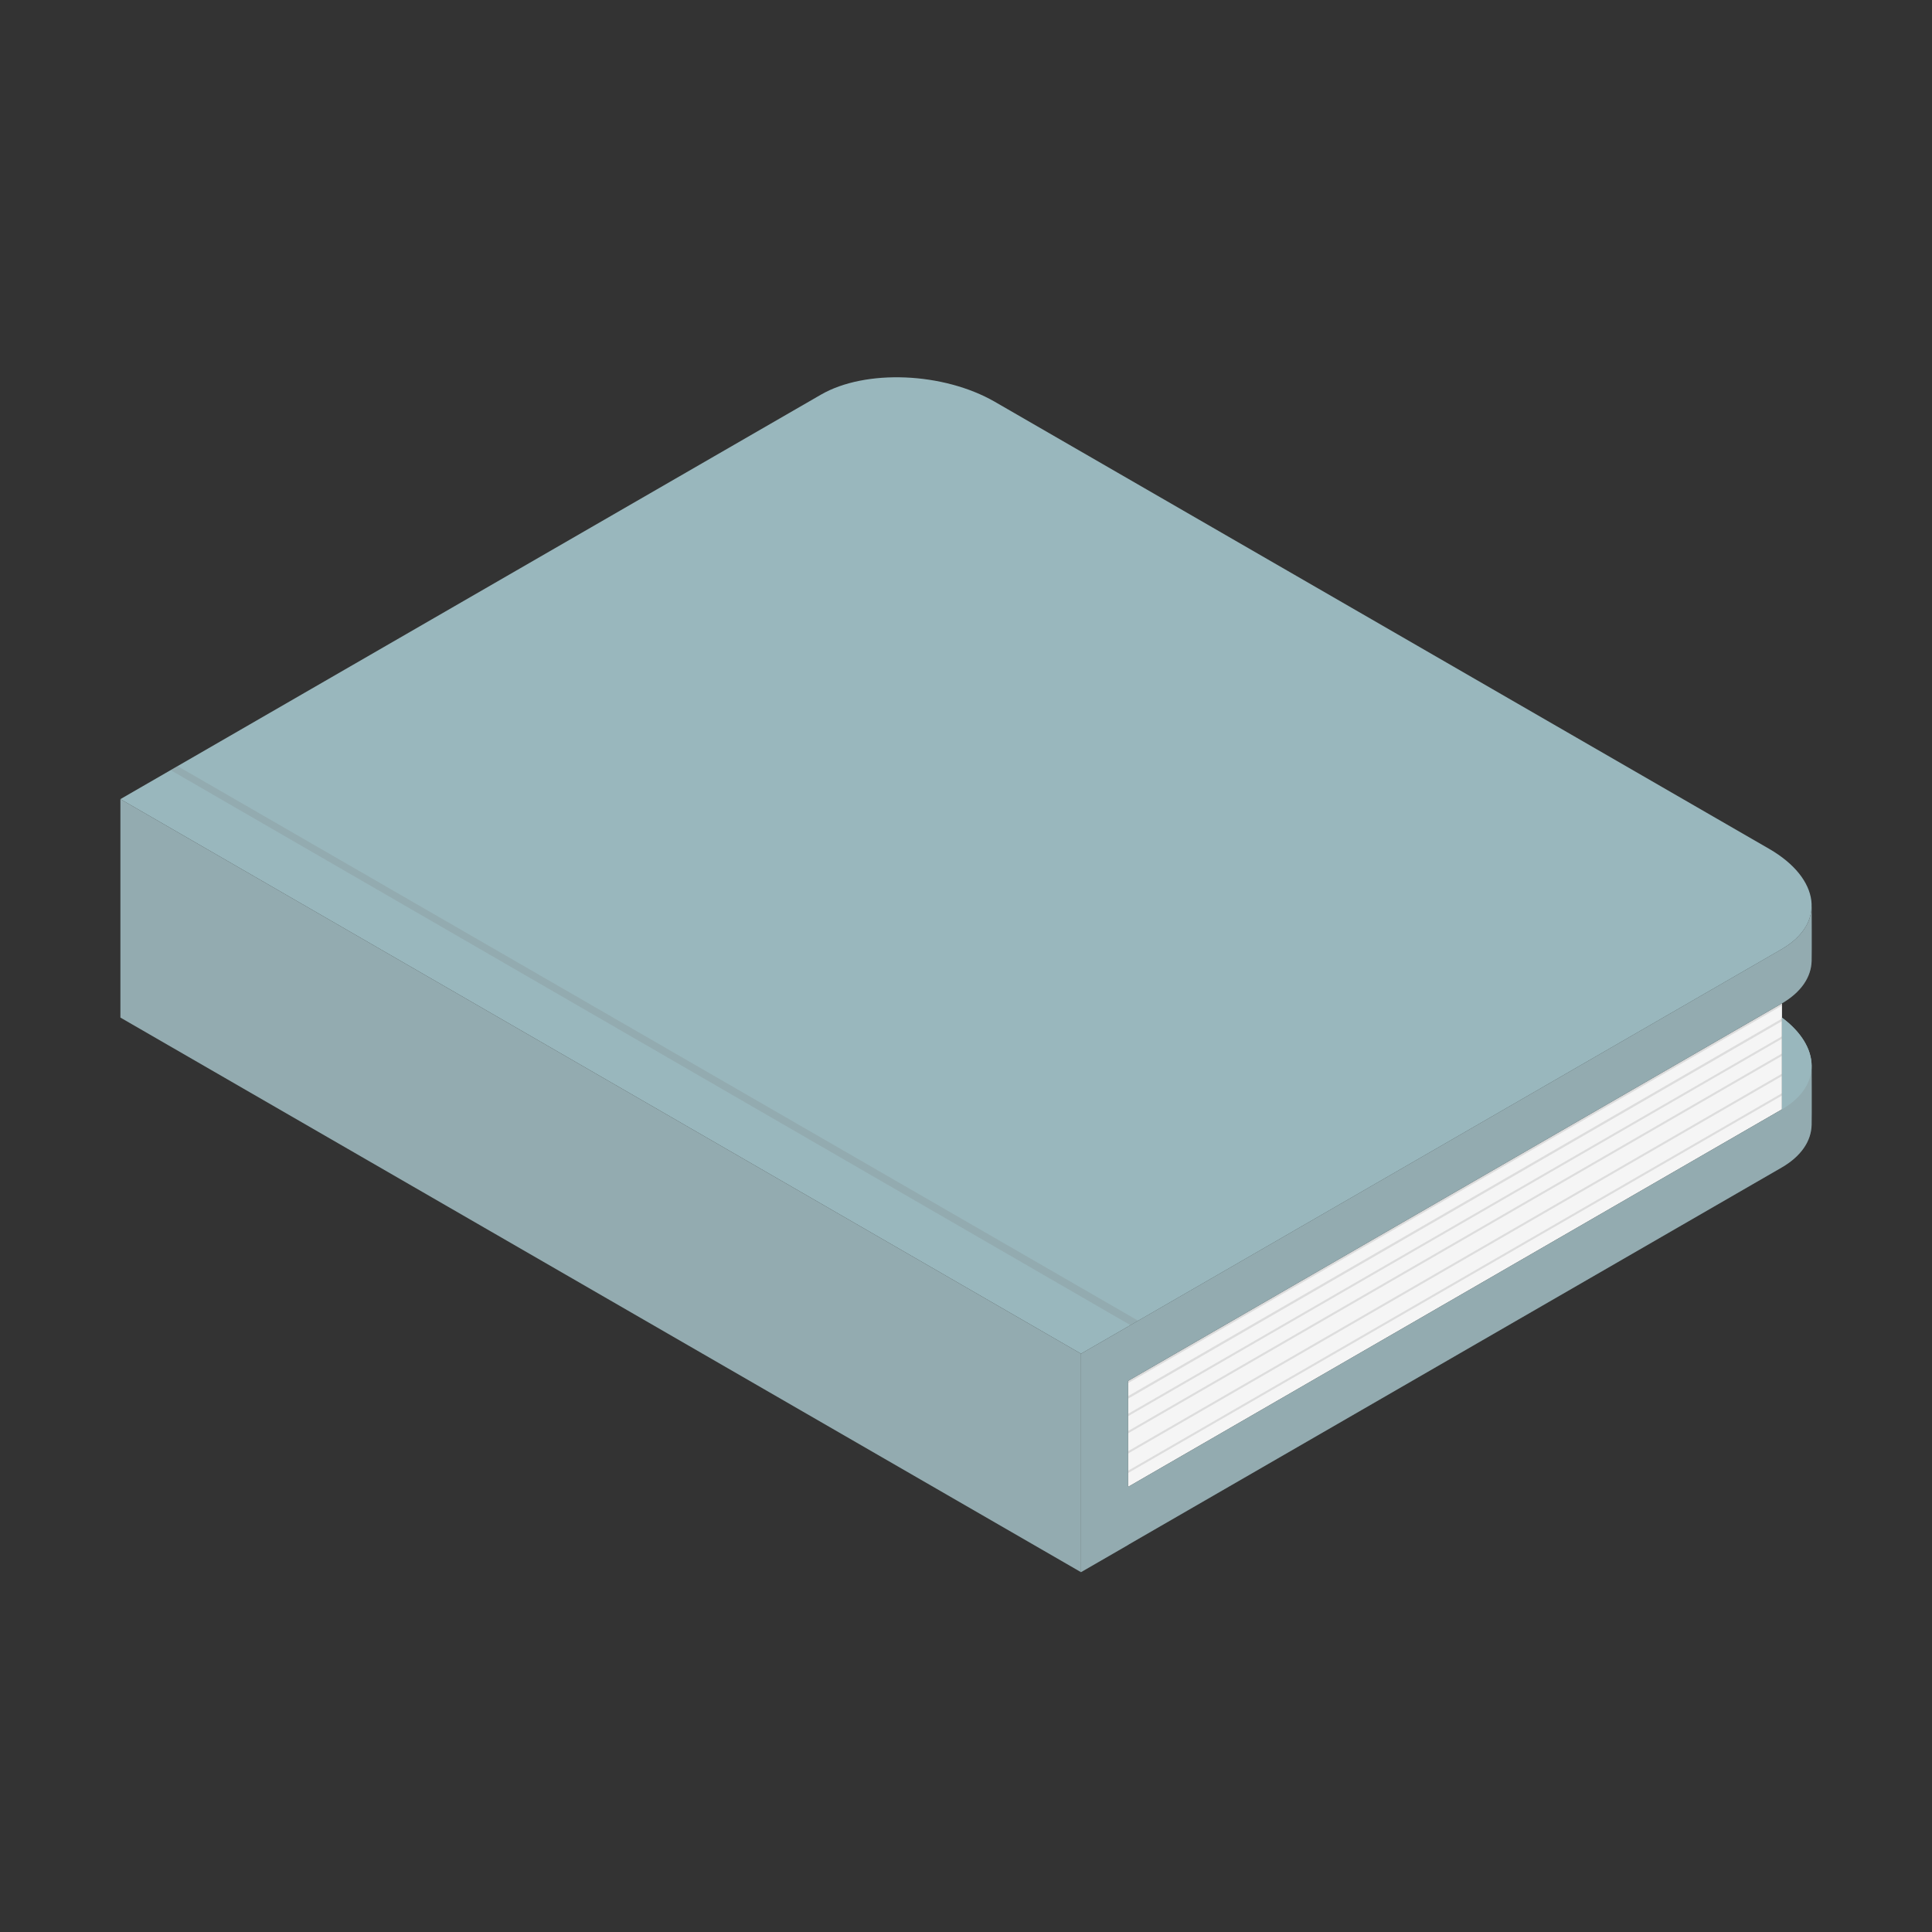 <?xml version="1.0" encoding="UTF-8" standalone="no"?><!DOCTYPE svg PUBLIC "-//W3C//DTD SVG 1.1//EN" "http://www.w3.org/Graphics/SVG/1.1/DTD/svg11.dtd"><svg width="100%" height="100%" viewBox="0 0 200 200" version="1.1" xmlns="http://www.w3.org/2000/svg" xmlns:xlink="http://www.w3.org/1999/xlink" xml:space="preserve" xmlns:serif="http://www.serif.com/" style="fill-rule:evenodd;clip-rule:evenodd;stroke-linejoin:round;stroke-miterlimit:2;"><rect x="0" y="0" width="200" height="200" fill="#333333" stroke="none"/><path d="M184.471,103.867l-67.686,39.078l0,10.973l67.686,-39.078l-0,-10.973Z" style="fill:#f5f5f5;"/><path d="M187.539,93.8l0,-0.001c0,0 0.023,4.686 -0.001,5.68c-0.04,1.656 -1.065,3.232 -3.113,4.414l-67.639,39.051l0,10.974l67.639,-39.051l0.046,-0.066l-0,-9.456c2.018,1.51 3.055,3.277 3.068,4.971c0,0.017 0.001,0.034 0,0.051l0.001,-0c-0,-0 0.025,5.027 -0.002,6.088c-0.04,1.656 -1.065,3.231 -3.113,4.413l-67.639,39.051l0,0.01l-4.881,2.818l-0,-22.61l4.881,-2.818l0,-0.002l67.639,-39.051c2.069,-1.195 3.094,-2.791 3.114,-4.466Z" style="fill:#99b7bd;"/><path id="highlights" d="M187.539,93.8l0,-0.001c0,0 0.023,4.686 -0.001,5.68c-0.04,1.656 -1.065,3.232 -3.113,4.414l-67.639,39.051l0,10.974l67.639,-39.051l0.046,-0.066l-0,-9.456c2.018,1.51 3.055,3.277 3.068,4.971c0,0.017 0.001,0.034 0,0.051l0.001,-0c-0,-0 0.025,5.027 -0.002,6.088c-0.04,1.656 -1.065,3.231 -3.113,4.413l-67.639,39.051l0,0.01l-4.881,2.818l-0,-22.61l4.881,-2.818l0,-0.002l67.639,-39.051c2.069,-1.195 3.094,-2.791 3.114,-4.466Z" style="fill:#7d7d7d;fill-opacity:0.2;"/><path d="M84.985,40.854l-72.522,41.871l99.44,57.412l72.522,-41.871c4.614,-2.664 4.035,-7.324 -1.293,-10.4l-80.134,-46.265c-5.327,-3.076 -13.399,-3.411 -18.013,-0.747Z" style="fill:#99b7bd;"/><path d="M111.905,140.138l-99.438,-57.411l-0,22.61l99.438,57.41l-0,-22.609Z" style="fill:#99b7bd;"/><g id="shadows"><path d="M111.905,140.138l-99.438,-57.411l-0,22.61l99.438,57.41l-0,-22.609Z" style="fill:#7d7d7d;fill-opacity:0.2;"/><path d="M18.383,79.307l-0.72,0.42l99.347,57.447l0.813,-0.455l-99.44,-57.412Z" style="fill:#7d7d7d;fill-opacity:0.2;"/><path d="M184.471,103.867l-67.686,39.078l0,0.233l67.686,-39.078l-0,-0.233Z" style="fill:#7d7d7d;fill-opacity:0.2;"/><path d="M184.471,105.443l-67.685,39.078l-0,0.265l67.685,-39.078l-0,-0.265Z" style="fill:#7d7d7d;fill-opacity:0.2;"/><path d="M184.471,107.278l-67.686,39.078l0,0.243l67.686,-39.078l-0,-0.243Z" style="fill:#7d7d7d;fill-opacity:0.2;"/><path d="M184.471,109.055l-67.686,39.078l0,0.243l67.686,-39.078l-0,-0.243Z" style="fill:#7d7d7d;fill-opacity:0.2;"/><path d="M184.471,113.165l-67.686,39.078l0,0.243l67.686,-39.078l-0,-0.243Z" style="fill:#7d7d7d;fill-opacity:0.2;"/><path d="M184.471,111.146l-67.686,39.078l0,0.243l67.686,-39.078l-0,-0.243Z" style="fill:#7d7d7d;fill-opacity:0.2;"/></g><path d="M184.471,105.345c4.036,3.02 4.146,7.07 -0,9.495l-0,-9.495Z" style="fill:#99b7bd;"/></svg>
